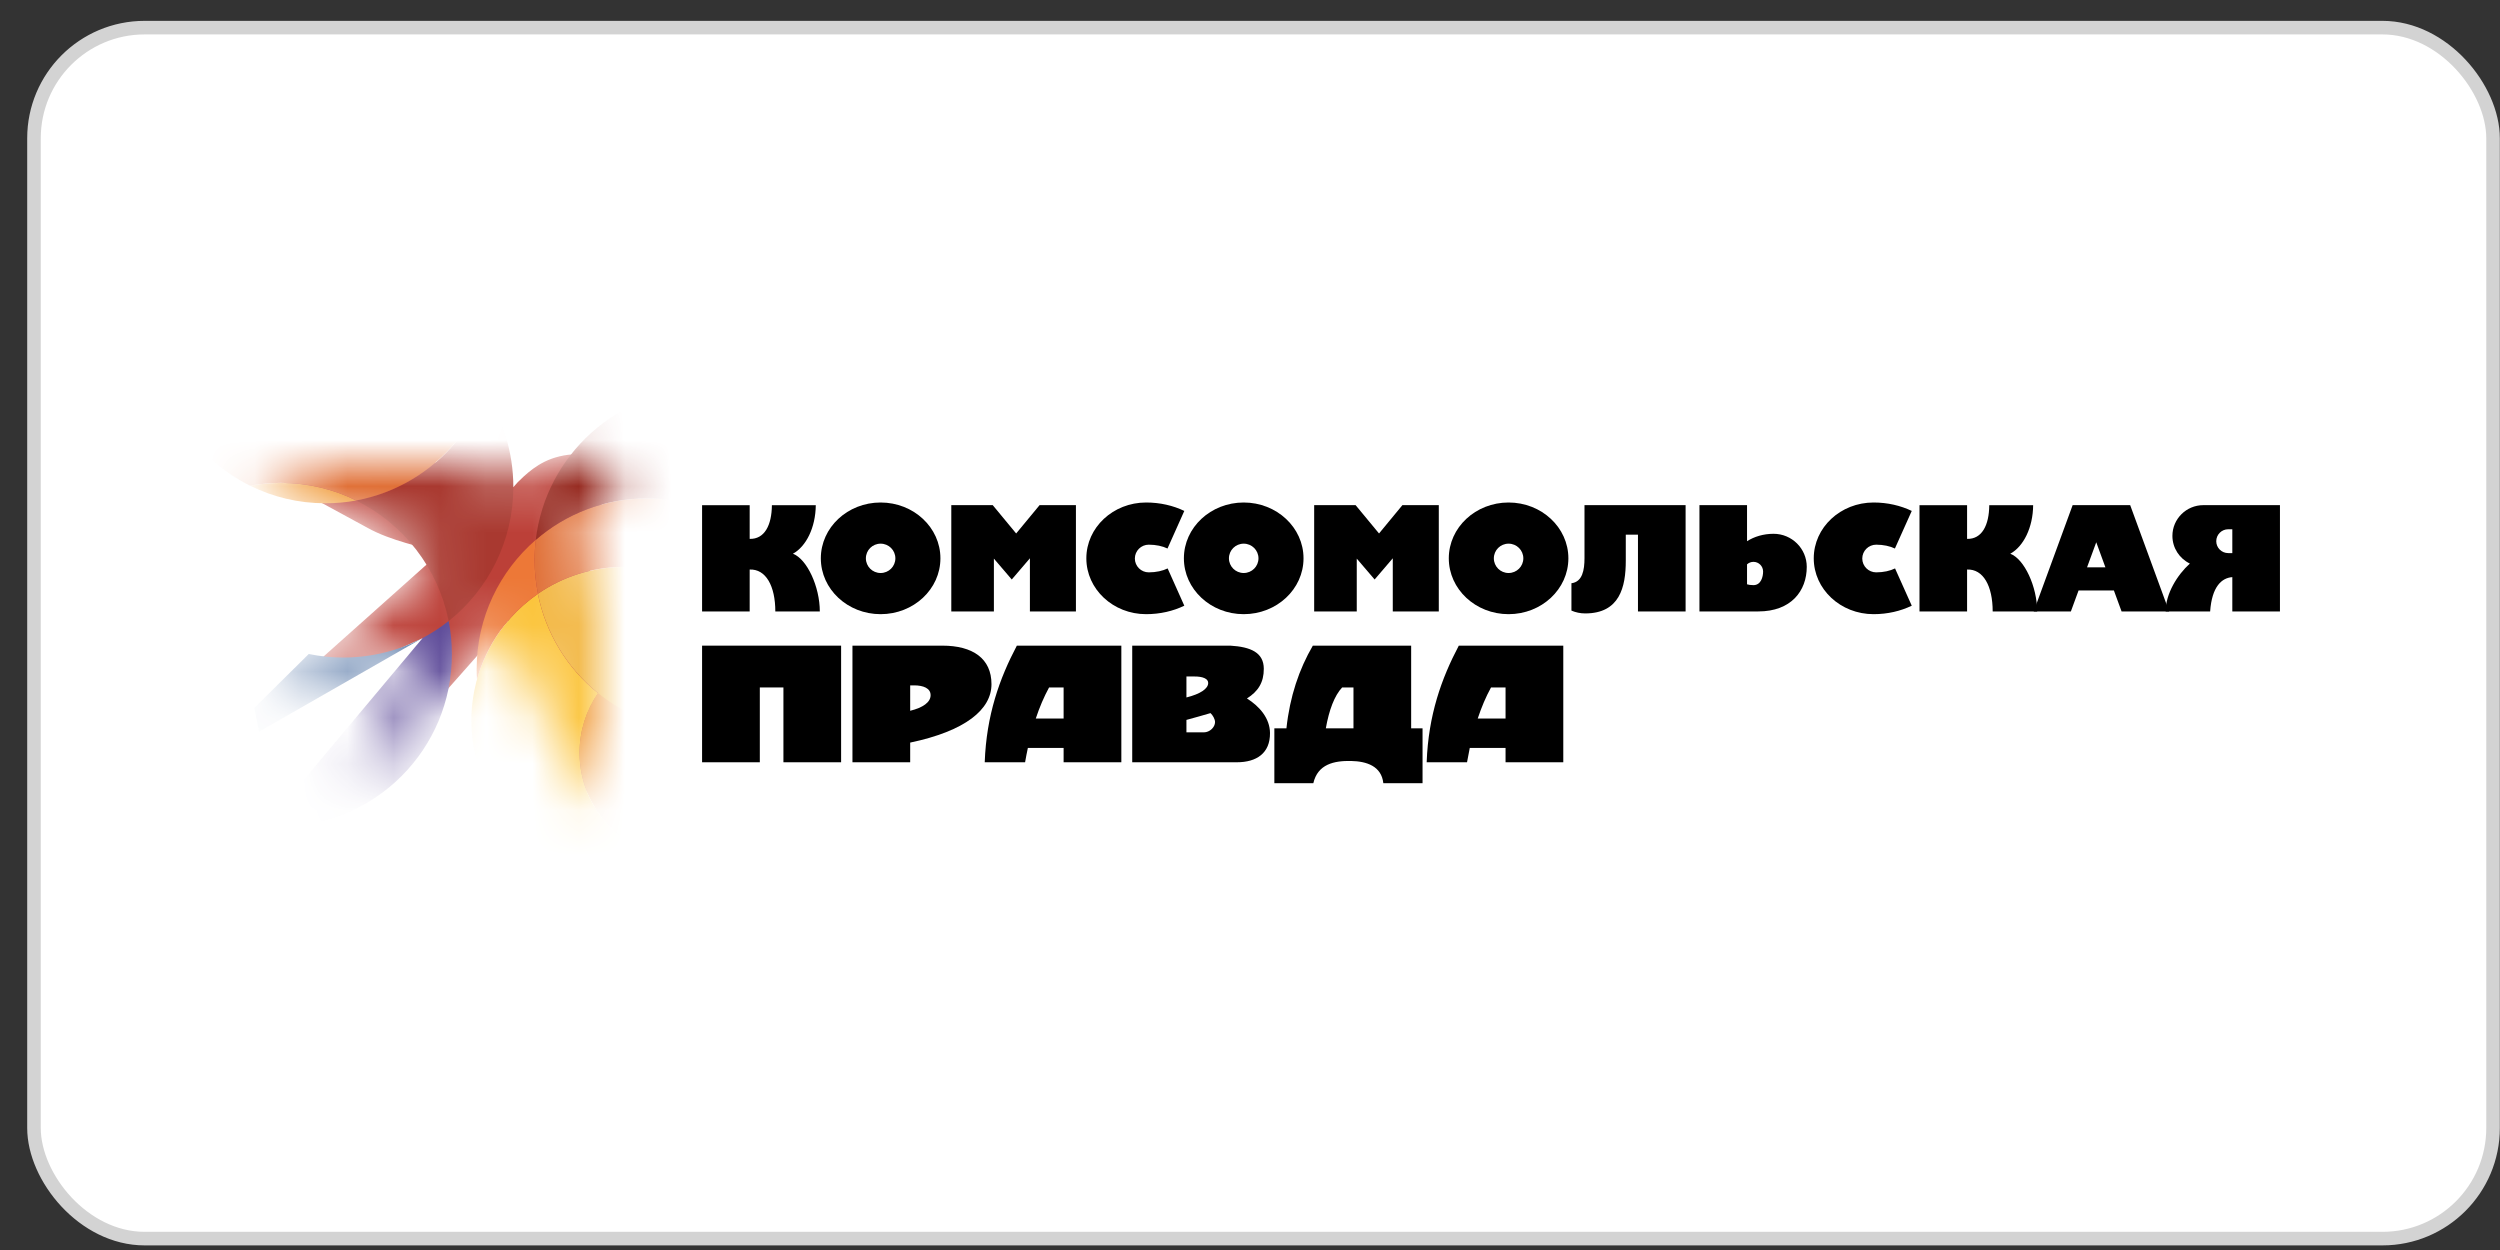 <svg width="54" height="27" viewBox="0 0 54 27" fill="none" xmlns="http://www.w3.org/2000/svg">
<rect x="0" y="0" width="54" height="27" fill="#333333" stroke="none"/>
<rect x="0.734" y="0.597" width="53.116" height="26.157" rx="2.39" fill="white"/>
<rect x="0.734" y="0.597" width="53.116" height="26.157" rx="2.39" stroke="#D3D3D3" stroke-width="0.293"/>
<path fill-rule="evenodd" clip-rule="evenodd" d="M26.864 10.854C27.577 10.854 28.156 11.394 28.156 12.06C28.156 12.726 27.577 13.266 26.864 13.266C26.151 13.266 25.572 12.726 25.572 12.06C25.572 11.394 26.151 10.854 26.864 10.854ZM26.864 11.743C27.04 11.743 27.183 11.885 27.183 12.06C27.183 12.235 27.04 12.377 26.864 12.377C26.688 12.377 26.545 12.235 26.545 12.06C26.545 11.885 26.688 11.743 26.864 11.743Z" fill="black"/>
<path fill-rule="evenodd" clip-rule="evenodd" d="M24.756 13.266C24.043 13.266 23.465 12.726 23.465 12.06C23.465 11.394 24.043 10.854 24.756 10.854C25.059 10.854 25.342 10.921 25.581 11.036L25.218 11.848C25.113 11.797 24.97 11.765 24.813 11.765C24.648 11.765 24.513 11.899 24.513 12.064C24.513 12.229 24.648 12.363 24.813 12.363C24.972 12.363 25.116 12.33 25.221 12.278L25.581 13.083C25.342 13.199 25.059 13.266 24.756 13.266Z" fill="black"/>
<path fill-rule="evenodd" clip-rule="evenodd" d="M19.021 10.854C19.735 10.854 20.313 11.394 20.313 12.06C20.313 12.726 19.735 13.266 19.021 13.266C18.308 13.266 17.73 12.726 17.73 12.06C17.73 11.394 18.308 10.854 19.021 10.854ZM19.021 11.743C19.198 11.743 19.34 11.885 19.34 12.06C19.34 12.235 19.198 12.377 19.021 12.377C18.845 12.377 18.703 12.235 18.703 12.06C18.703 11.885 18.845 11.743 19.021 11.743Z" fill="black"/>
<path fill-rule="evenodd" clip-rule="evenodd" d="M40.469 13.266C39.755 13.266 39.177 12.726 39.177 12.06C39.177 11.394 39.755 10.854 40.469 10.854C40.772 10.854 41.054 10.921 41.294 11.036L40.93 11.848C40.825 11.797 40.682 11.765 40.526 11.765C40.36 11.765 40.225 11.899 40.225 12.064C40.225 12.229 40.36 12.363 40.526 12.363C40.684 12.363 40.828 12.33 40.933 12.278L41.294 13.083C41.054 13.199 40.772 13.266 40.469 13.266Z" fill="black"/>
<path fill-rule="evenodd" clip-rule="evenodd" d="M31.078 10.911H30.292L29.787 11.523L29.281 10.911H28.386V13.207H29.306V12.066L29.692 12.517L30.084 12.059V13.207H31.078V10.911Z" fill="black"/>
<path fill-rule="evenodd" clip-rule="evenodd" d="M36.409 10.911H34.225L34.225 12.058C34.225 12.313 34.181 12.568 33.943 12.598V13.189C34.036 13.229 34.136 13.25 34.24 13.25C34.985 13.25 35.117 12.681 35.117 12.112V11.549H35.38V13.207H36.409V10.911Z" fill="black"/>
<path fill-rule="evenodd" clip-rule="evenodd" d="M37.736 10.911H36.708V13.207H37.98C38.687 13.207 39.026 12.765 39.026 12.244C39.026 11.85 38.705 11.53 38.309 11.53C38.09 11.53 37.892 11.591 37.736 11.69V10.911ZM37.875 12.136C37.99 12.136 38.083 12.23 38.083 12.345C38.083 12.46 38.037 12.639 37.875 12.639C37.814 12.639 37.77 12.632 37.736 12.621V12.19C37.773 12.156 37.822 12.136 37.875 12.136Z" fill="black"/>
<path fill-rule="evenodd" clip-rule="evenodd" d="M49.247 10.911H47.593C47.224 10.911 46.924 11.209 46.924 11.575C46.924 11.838 47.078 12.065 47.301 12.173C47.031 12.416 46.778 12.823 46.778 13.207H47.739C47.777 12.667 47.991 12.482 48.218 12.466V13.207H49.247V10.911ZM48.218 11.432H48.129C47.987 11.432 47.871 11.548 47.871 11.69C47.871 11.832 47.987 11.947 48.129 11.947H48.218V11.432Z" fill="black"/>
<path fill-rule="evenodd" clip-rule="evenodd" d="M32.585 10.854C33.299 10.854 33.877 11.394 33.877 12.06C33.877 12.726 33.299 13.266 32.585 13.266C31.872 13.266 31.294 12.726 31.294 12.06C31.294 11.394 31.872 10.854 32.585 10.854ZM32.585 11.743C32.761 11.743 32.904 11.885 32.904 12.06C32.904 12.235 32.761 12.377 32.585 12.377C32.409 12.377 32.267 12.235 32.267 12.06C32.267 11.885 32.409 11.743 32.585 11.743Z" fill="black"/>
<path fill-rule="evenodd" clip-rule="evenodd" d="M16.193 12.302V13.208H15.165V10.912H16.193V11.64C16.514 11.648 16.669 11.346 16.673 10.912H17.621C17.616 11.397 17.413 11.803 17.127 11.961C17.429 12.072 17.708 12.671 17.708 13.208H16.747C16.747 12.657 16.543 12.288 16.193 12.302Z" fill="black"/>
<path fill-rule="evenodd" clip-rule="evenodd" d="M42.489 12.302V13.208H41.461V10.912H42.489V11.64C42.809 11.648 42.965 11.346 42.968 10.912H43.916C43.912 11.397 43.708 11.803 43.422 11.961C43.724 12.072 44.003 12.671 44.003 13.208H43.042C43.042 12.657 42.839 12.288 42.489 12.302Z" fill="black"/>
<path fill-rule="evenodd" clip-rule="evenodd" d="M23.24 10.911H22.455L21.949 11.523L21.443 10.911H20.548V13.207H21.468V12.066L21.854 12.517L22.246 12.059V13.207H23.24V10.911Z" fill="black"/>
<path fill-rule="evenodd" clip-rule="evenodd" d="M46.012 10.911L46.853 13.207H45.826L45.66 12.754H44.897L44.731 13.207H43.928L44.769 10.911H46.012ZM45.477 12.255L45.279 11.713L45.08 12.255H45.477Z" fill="black"/>
<path fill-rule="evenodd" clip-rule="evenodd" d="M24.221 13.946H21.964C21.591 14.653 21.307 15.443 21.27 16.465H22.142C22.16 16.361 22.18 16.257 22.202 16.155H22.974V16.465H24.221V13.946ZM22.974 14.849V15.52H22.373C22.453 15.278 22.549 15.053 22.66 14.849H22.974Z" fill="black"/>
<path fill-rule="evenodd" clip-rule="evenodd" d="M24.456 13.946V16.465H26.716C27.142 16.465 27.436 16.269 27.432 15.833C27.429 15.518 27.211 15.261 26.934 15.087C27.178 14.932 27.299 14.739 27.298 14.445C27.297 14.092 27.011 13.972 26.575 13.946H24.456ZM25.627 15.819H26.002C26.133 15.819 26.245 15.705 26.245 15.597C26.244 15.531 26.197 15.45 26.147 15.403C25.99 15.45 25.817 15.498 25.627 15.55V15.819ZM25.627 14.612H25.792C25.979 14.61 26.098 14.66 26.097 14.752C26.097 14.876 25.928 14.99 25.627 15.065V14.612Z" fill="black"/>
<path fill-rule="evenodd" clip-rule="evenodd" d="M18.413 13.946V16.465H19.66V16.04C20.851 15.79 21.416 15.327 21.416 14.778C21.416 14.225 21.013 13.946 20.356 13.946H18.413ZM19.66 15.353C19.939 15.284 20.099 15.168 20.101 15.019C20.104 14.864 19.939 14.804 19.746 14.804H19.66V15.353Z" fill="black"/>
<path fill-rule="evenodd" clip-rule="evenodd" d="M16.412 14.849H16.922V16.465H18.168V13.946H15.165V16.465H16.412V14.849Z" fill="black"/>
<path fill-rule="evenodd" clip-rule="evenodd" d="M30.481 13.946H28.357C28.061 14.455 27.861 15.042 27.787 15.732H27.526V16.917H28.368C28.463 16.505 28.818 16.43 29.182 16.437C29.52 16.444 29.84 16.548 29.88 16.917H30.727V15.732H30.481V13.946ZM29.235 14.849V15.732H28.638C28.707 15.339 28.824 15.026 28.99 14.849H29.235Z" fill="black"/>
<path fill-rule="evenodd" clip-rule="evenodd" d="M33.767 13.946H31.51C31.137 14.653 30.853 15.443 30.816 16.465H31.688C31.706 16.361 31.726 16.257 31.747 16.155H32.52V16.465H33.767V13.946ZM32.52 14.849V15.52H31.919C31.999 15.278 32.094 15.053 32.206 14.849H32.52Z" fill="black"/>
<mask id="mask0_50_3137" style="mask-type:alpha" maskUnits="userSpaceOnUse" x="5" y="9" width="9" height="9">
<path fill-rule="evenodd" clip-rule="evenodd" d="M6.44 10.588L5.338 9.986C5.338 9.986 8.372 9.988 9.817 9.99C10.295 9.99 10.753 10.182 11.09 10.52C11.157 10.441 11.194 10.399 11.315 10.29C11.561 10.067 11.892 9.82 12.477 9.808C12.641 9.804 12.863 9.84 12.982 9.978C13.23 9.976 13.492 10.002 13.701 10.027L13.082 10.54C12.95 11.351 12.557 11.65 12.38 11.809C12.73 12.156 12.925 12.631 12.923 13.124C12.921 14.571 12.918 17.544 12.918 17.544C12.918 17.544 11.952 15.752 11.519 14.987C11.311 14.62 11.15 14.069 10.977 13.407C10.92 13.473 7.579 17.247 7.579 17.247L9.134 13.781L5.68 15.348C5.68 15.348 9.37 12.056 9.506 11.933C9.114 11.81 8.444 11.682 7.936 11.399C7.398 11.103 6.44 10.588 6.44 10.588Z" fill="#BC4038"/>
</mask>
<g mask="url(#mask0_50_3137)">
<path fill-rule="evenodd" clip-rule="evenodd" d="M6.44 10.589L5.338 9.987C5.338 9.987 8.372 9.989 9.816 9.991C10.294 9.991 10.752 10.183 11.09 10.521C11.157 10.442 11.194 10.4 11.314 10.29C11.561 10.068 11.891 9.821 12.477 9.809C12.641 9.805 12.863 9.841 12.982 9.979C13.23 9.977 13.492 10.002 13.701 10.028L13.082 10.541C12.95 11.352 12.557 11.652 12.38 11.81C12.73 12.157 12.925 12.632 12.923 13.125C12.921 14.572 12.918 17.545 12.918 17.545C12.918 17.545 11.952 15.753 11.519 14.988C11.311 14.621 11.15 14.07 10.977 13.408C10.92 13.474 7.579 17.248 7.579 17.248L9.134 13.782L5.68 15.348C5.68 15.348 9.37 12.057 9.506 11.934C9.114 11.812 8.444 11.684 7.936 11.4C7.398 11.104 6.44 10.589 6.44 10.589Z" fill="#BC4038"/>
<path fill-rule="evenodd" clip-rule="evenodd" d="M9.131 13.78L5.595 15.805L5.491 15.293L6.669 14.126C6.91 14.176 7.162 14.203 7.418 14.203C8.037 14.201 8.621 14.051 9.131 13.78Z" fill="#466A9E"/>
<path fill-rule="evenodd" clip-rule="evenodd" d="M9.13 13.78C9.328 13.676 9.516 13.553 9.691 13.413C9.738 13.647 9.761 13.89 9.761 14.137C9.761 16.184 8.105 17.846 6.067 17.846C5.955 17.846 5.844 17.841 5.735 17.831L9.13 13.78Z" fill="#5C4998"/>
<path fill-rule="evenodd" clip-rule="evenodd" d="M5.402 10.491C5.618 10.452 5.84 10.432 6.068 10.432C6.652 10.432 7.205 10.568 7.695 10.811C7.479 10.851 7.255 10.871 7.027 10.871C6.444 10.871 5.892 10.735 5.402 10.491Z" fill="#F09A38"/>
<path fill-rule="evenodd" clip-rule="evenodd" d="M7.695 10.812C8.975 10.576 10.023 9.671 10.469 8.474C10.86 9.06 11.088 9.764 11.088 10.52C11.088 11.692 10.541 12.74 9.691 13.415C9.464 12.27 8.711 11.313 7.695 10.812Z" fill="#A93930"/>
<path fill-rule="evenodd" clip-rule="evenodd" d="M14.78 13.987C16.027 13.987 17.041 15.005 17.041 16.258C17.041 17.511 16.027 18.528 14.78 18.528C13.531 18.528 12.518 17.511 12.518 16.258C12.518 15.006 13.531 13.987 14.78 13.987Z" fill="#F09A38"/>
<path fill-rule="evenodd" clip-rule="evenodd" d="M11.618 12.828C11.79 13.689 12.26 14.442 12.918 14.972C12.666 15.338 12.518 15.782 12.518 16.261C12.518 17.514 13.531 18.531 14.78 18.531C14.84 18.531 14.899 18.529 14.957 18.524C14.513 18.748 14.011 18.875 13.481 18.875C11.66 18.875 10.182 17.391 10.182 15.562C10.183 14.428 10.752 13.426 11.618 12.828Z" fill="#FBC338"/>
<path fill-rule="evenodd" clip-rule="evenodd" d="M11.573 11.661C11.556 11.804 11.547 11.949 11.547 12.097C11.547 12.347 11.573 12.591 11.62 12.827C10.987 13.263 10.512 13.915 10.303 14.678C10.298 14.604 10.296 14.531 10.296 14.455C10.294 13.339 10.791 12.338 11.573 11.661Z" fill="#ED7837"/>
<path fill-rule="evenodd" clip-rule="evenodd" d="M11.618 12.826C12.148 12.461 12.79 12.247 13.482 12.247C15.261 12.247 16.716 13.665 16.779 15.439C16.306 15.663 15.776 15.787 15.219 15.787C13.441 15.786 11.957 14.514 11.618 12.826Z" fill="#F2B641"/>
<path fill-rule="evenodd" clip-rule="evenodd" d="M11.573 11.661C12.217 11.104 13.054 10.767 13.97 10.767C15.998 10.767 17.643 12.419 17.643 14.455C17.643 14.604 17.635 14.748 17.618 14.892C17.366 15.109 17.085 15.294 16.781 15.437C16.717 13.665 15.263 12.245 13.483 12.245C12.792 12.245 12.15 12.459 11.62 12.825C11.573 12.589 11.547 12.345 11.547 12.095C11.546 11.949 11.556 11.804 11.573 11.661Z" fill="#E07037"/>
<path fill-rule="evenodd" clip-rule="evenodd" d="M11.572 11.662C11.787 9.831 13.34 8.409 15.221 8.409C17.249 8.409 18.894 10.062 18.894 12.098C18.894 13.214 18.399 14.217 17.618 14.892C17.634 14.749 17.643 14.604 17.643 14.456C17.643 12.42 15.997 10.767 13.969 10.767C13.053 10.767 12.215 11.104 11.572 11.662Z" fill="#96291F"/>
<path fill-rule="evenodd" clip-rule="evenodd" d="M5.401 10.491C4.189 9.889 3.352 8.633 3.352 7.181C3.352 5.144 4.997 3.492 7.025 3.492C9.053 3.492 10.699 5.144 10.699 7.181C10.699 8.988 9.402 10.494 7.693 10.809C7.201 10.566 6.649 10.43 6.066 10.43C5.839 10.432 5.618 10.452 5.401 10.491Z" fill="#E07037"/>
</g>
</svg>
